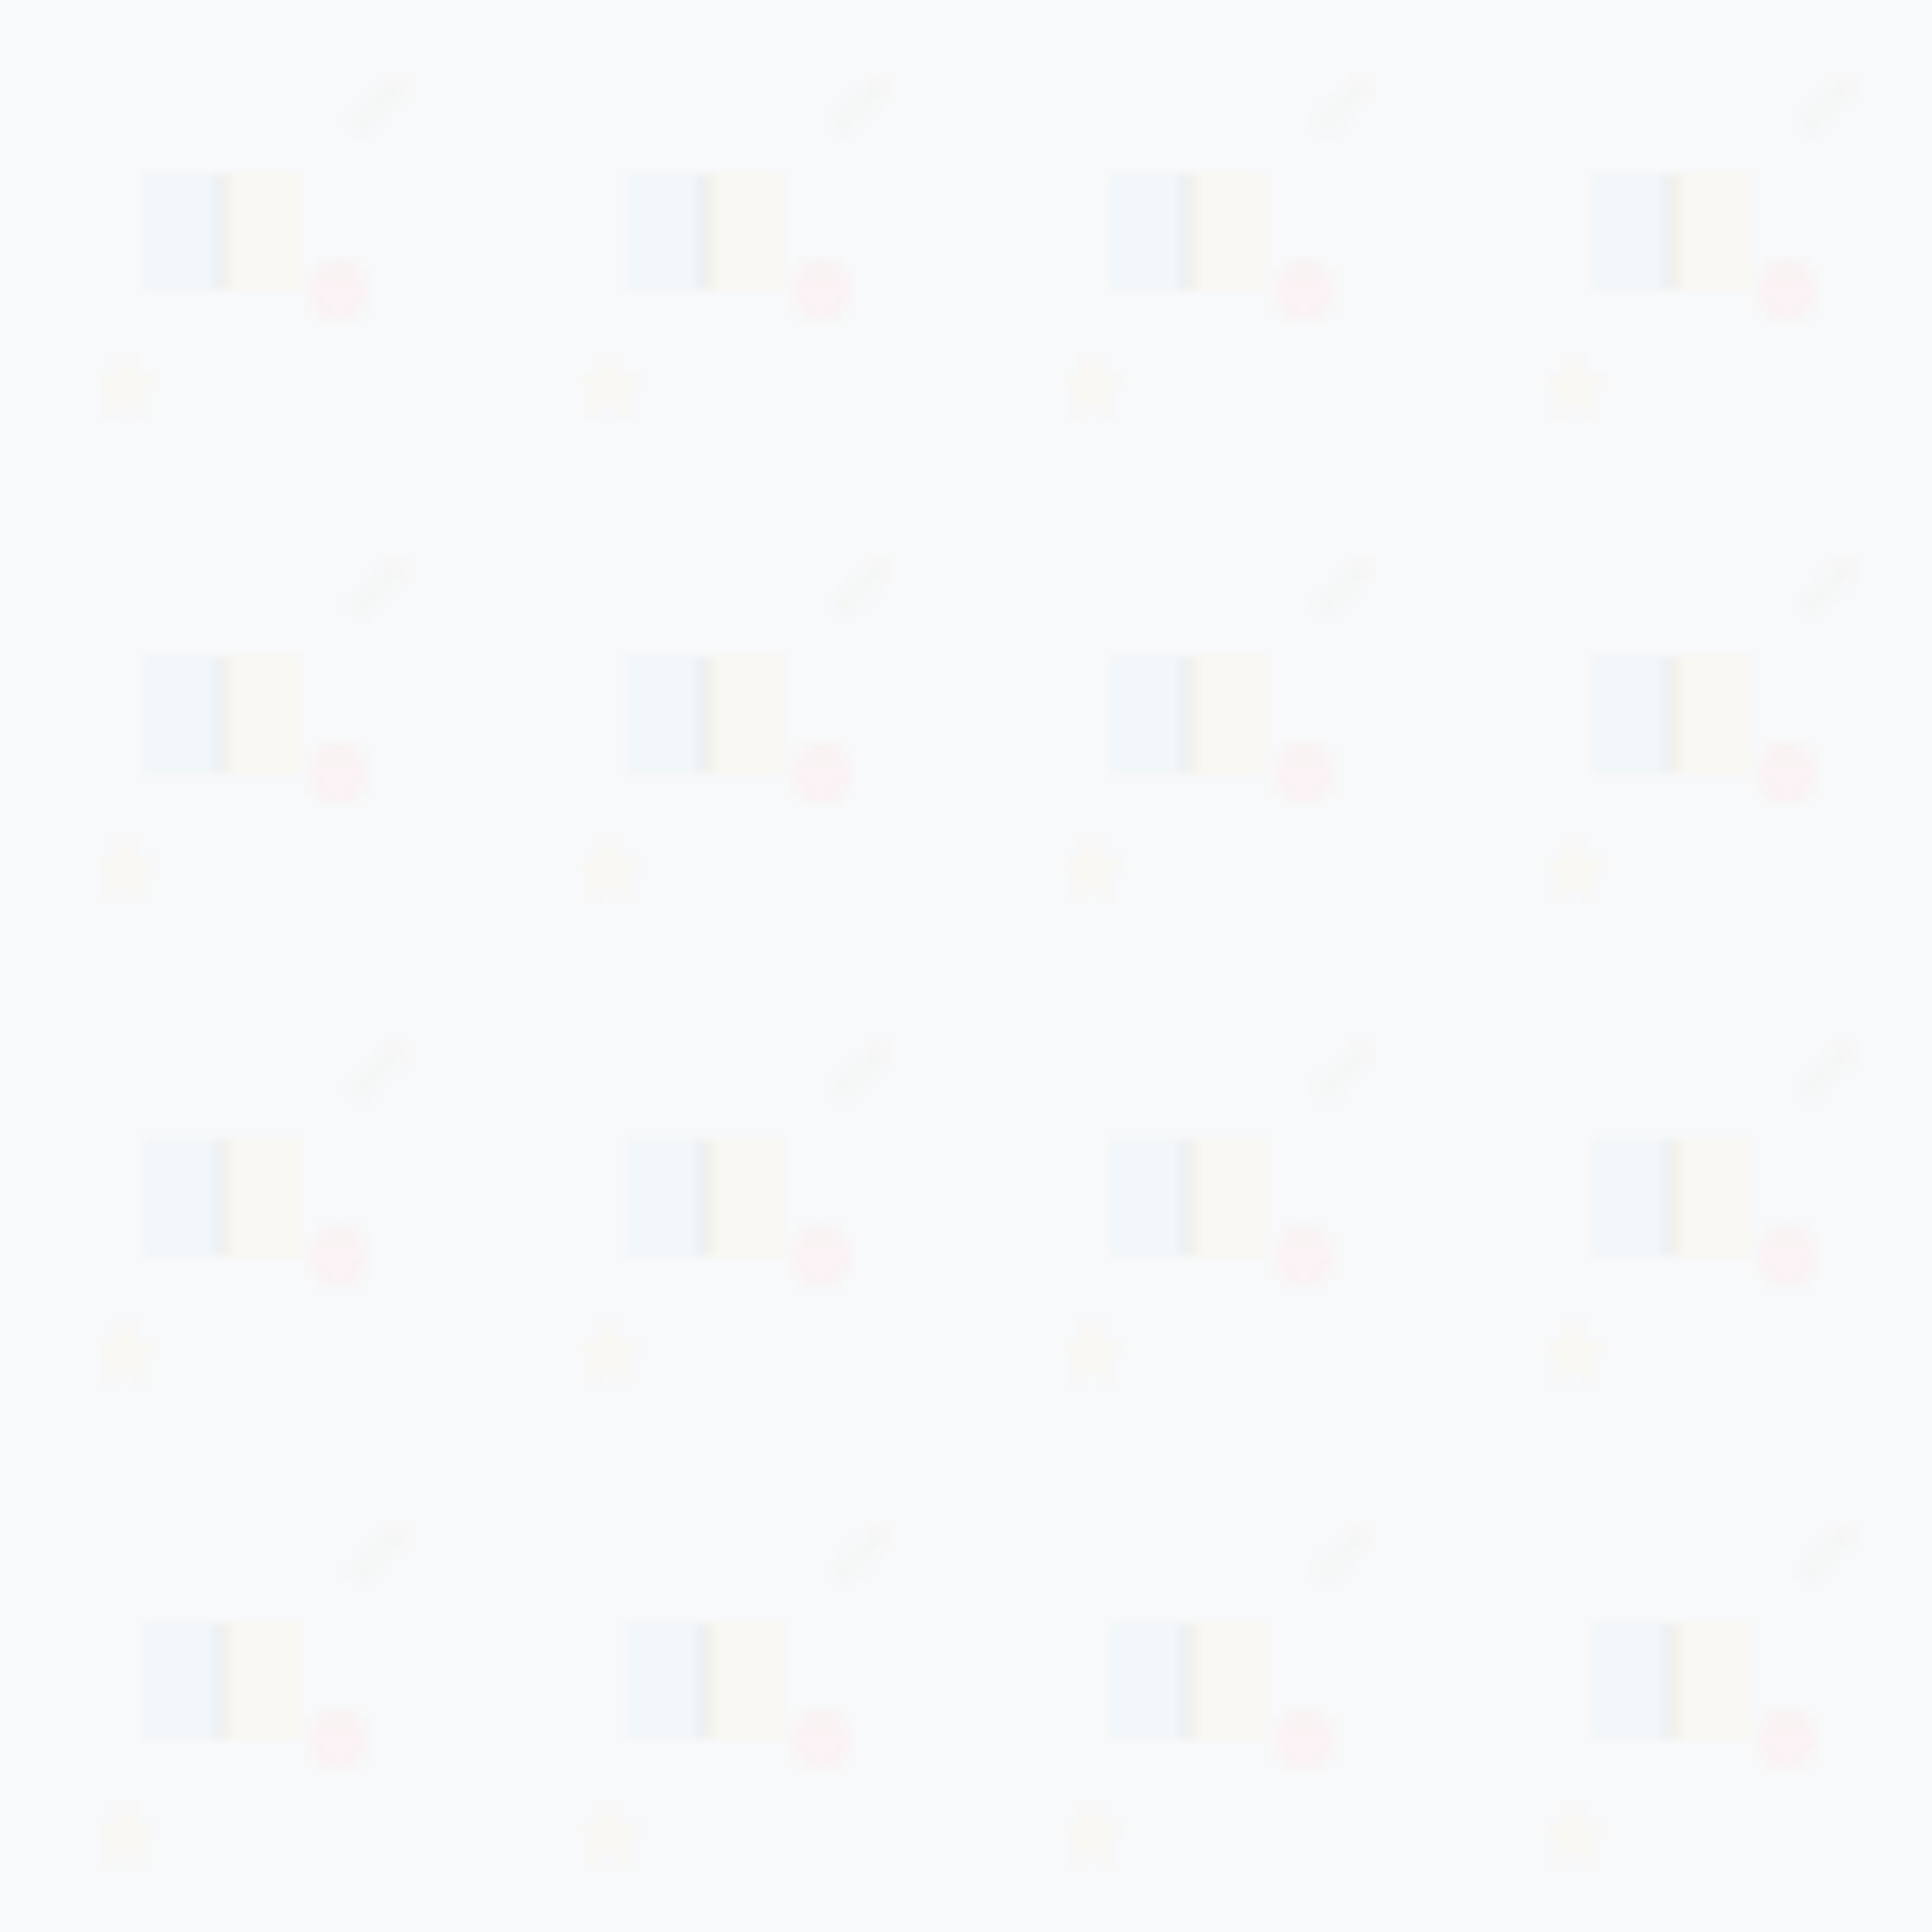 <svg width="200" height="200" viewBox="0 0 200 200" xmlns="http://www.w3.org/2000/svg">
  <defs>
    <pattern id="educationPattern" x="0" y="0" width="50" height="50" patternUnits="userSpaceOnUse">
      <!-- Light background -->
      <rect width="50" height="50" fill="#F8F9FA"/>
      
      <!-- Book icon -->
      <g transform="translate(10, 10)">
        <rect x="5" y="8" width="8" height="12" fill="#E3F2FD" opacity="0.3"/>
        <rect x="13" y="8" width="8" height="12" fill="#FFF3E0" opacity="0.3"/>
        <line x1="13" y1="8" x2="13" y2="20" stroke="#E0E0E0" stroke-width="0.5"/>
      </g>
      
      <!-- Apple icon -->
      <g transform="translate(30, 25)">
        <circle cx="5" cy="5" r="3" fill="#FFEBEE" opacity="0.4"/>
        <ellipse cx="5" cy="3" rx="0.5" ry="1" fill="#E8F5E8" opacity="0.4"/>
      </g>
      
      <!-- Star -->
      <g transform="translate(8, 35)">
        <polygon points="5,2 6,4 8,4 6.5,5.5 7,8 5,6.5 3,8 3.5,5.5 2,4 4,4" fill="#FFF3E0" opacity="0.3"/>
      </g>
      
      <!-- Pencil -->
      <g transform="translate(35, 5)">
        <line x1="2" y1="8" x2="6" y2="4" stroke="#E8F5E8" stroke-width="1" opacity="0.3"/>
        <circle cx="6" cy="4" r="0.5" fill="#FFEBEE" opacity="0.4"/>
      </g>
    </pattern>
  </defs>
  
  <rect width="200" height="200" fill="url(#educationPattern)"/>
</svg>